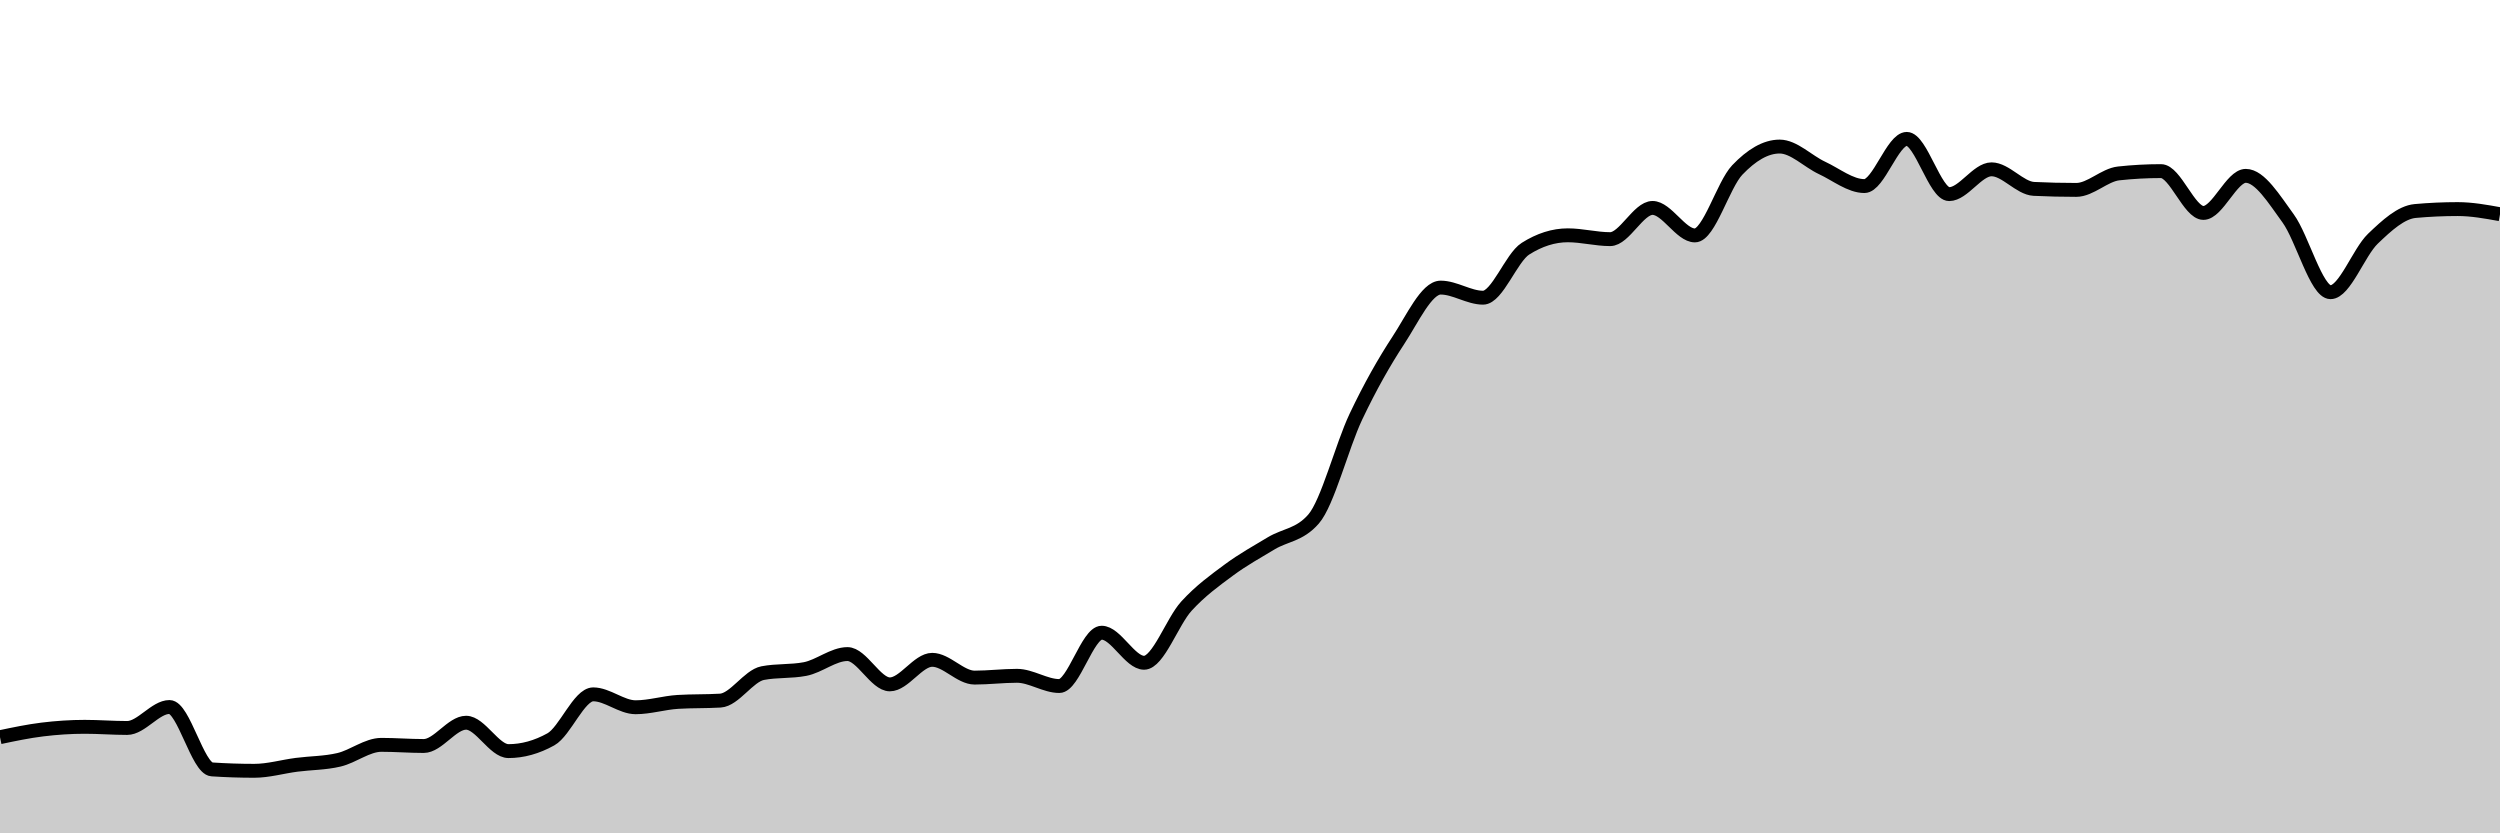 <svg xmlns="http://www.w3.org/2000/svg" viewBox="0 0 180 60"><g transform="translate(0,10)"><path class="area" fill="rgba(0, 0, 0, 0.2)" d="M0,43.077C1.017,42.863,2.034,42.649,3.051,42.524C4.068,42.4,5.085,42.331,6.102,42.331C7.119,42.331,8.136,42.414,9.153,42.414C10.169,42.414,11.186,40.904,12.203,40.904C13.22,40.904,14.237,45.329,15.254,45.397C16.271,45.464,17.288,45.498,18.305,45.498C19.322,45.498,20.339,45.197,21.356,45.065C22.373,44.933,23.39,44.946,24.407,44.706C25.424,44.467,26.441,43.629,27.458,43.629C28.475,43.629,29.492,43.712,30.508,43.712C31.525,43.712,32.542,42.036,33.559,42.036C34.576,42.036,35.593,44.08,36.61,44.08C37.627,44.08,38.644,43.798,39.661,43.233C40.678,42.669,41.695,39.993,42.712,39.993C43.729,39.993,44.746,40.922,45.763,40.922C46.78,40.922,47.797,40.597,48.814,40.536C49.831,40.474,50.847,40.505,51.864,40.444C52.881,40.382,53.898,38.661,54.915,38.464C55.932,38.268,56.949,38.366,57.966,38.17C58.983,37.973,60,37.093,61.017,37.093C62.034,37.093,63.051,39.275,64.068,39.275C65.085,39.275,66.102,37.507,67.119,37.507C68.136,37.507,69.153,38.787,70.169,38.787C71.186,38.787,72.203,38.658,73.22,38.658C74.237,38.658,75.254,39.394,76.271,39.394C77.288,39.394,78.305,35.555,79.322,35.555C80.339,35.555,81.356,37.719,82.373,37.719C83.39,37.719,84.407,34.753,85.424,33.64C86.441,32.528,87.458,31.797,88.475,31.044C89.492,30.291,90.508,29.732,91.525,29.12C92.542,28.508,93.559,28.537,94.576,27.371C95.593,26.205,96.61,22.14,97.627,19.996C98.644,17.853,99.661,16.058,100.678,14.509C101.695,12.961,102.712,10.707,103.729,10.707C104.746,10.707,105.763,11.434,106.78,11.434C107.797,11.434,108.814,8.553,109.831,7.908C110.847,7.264,111.864,6.942,112.881,6.942C113.898,6.942,114.915,7.218,115.932,7.218C116.949,7.218,117.966,4.971,118.983,4.971C120,4.971,121.017,6.951,122.034,6.951C123.051,6.951,124.068,3.304,125.085,2.237C126.102,1.171,127.119,0.552,128.136,0.552C129.153,0.552,130.169,1.616,131.186,2.09C132.203,2.564,133.22,3.397,134.237,3.397C135.254,3.397,136.271,0,137.288,0C138.305,0,139.322,3.977,140.339,3.977C141.356,3.977,142.373,2.191,143.39,2.191C144.407,2.191,145.424,3.551,146.441,3.6C147.458,3.649,148.475,3.673,149.492,3.673C150.508,3.673,151.525,2.596,152.542,2.486C153.559,2.375,154.576,2.32,155.593,2.32C156.61,2.32,157.627,5.331,158.644,5.331C159.661,5.331,160.678,2.661,161.695,2.661C162.712,2.661,163.729,4.33,164.746,5.726C165.763,7.123,166.78,11.038,167.797,11.038C168.814,11.038,169.831,8.165,170.847,7.19C171.864,6.216,172.881,5.284,173.898,5.192C174.915,5.1,175.932,5.054,176.949,5.054C177.966,5.054,178.983,5.238,180,5.423L180,50C178.983,50,177.966,50,176.949,50C175.932,50,174.915,50,173.898,50C172.881,50,171.864,50,170.847,50C169.831,50,168.814,50,167.797,50C166.78,50,165.763,50,164.746,50C163.729,50,162.712,50,161.695,50C160.678,50,159.661,50,158.644,50C157.627,50,156.61,50,155.593,50C154.576,50,153.559,50,152.542,50C151.525,50,150.508,50,149.492,50C148.475,50,147.458,50,146.441,50C145.424,50,144.407,50,143.39,50C142.373,50,141.356,50,140.339,50C139.322,50,138.305,50,137.288,50C136.271,50,135.254,50,134.237,50C133.22,50,132.203,50,131.186,50C130.169,50,129.153,50,128.136,50C127.119,50,126.102,50,125.085,50C124.068,50,123.051,50,122.034,50C121.017,50,120,50,118.983,50C117.966,50,116.949,50,115.932,50C114.915,50,113.898,50,112.881,50C111.864,50,110.847,50,109.831,50C108.814,50,107.797,50,106.78,50C105.763,50,104.746,50,103.729,50C102.712,50,101.695,50,100.678,50C99.661,50,98.644,50,97.627,50C96.61,50,95.593,50,94.576,50C93.559,50,92.542,50,91.525,50C90.508,50,89.492,50,88.475,50C87.458,50,86.441,50,85.424,50C84.407,50,83.39,50,82.373,50C81.356,50,80.339,50,79.322,50C78.305,50,77.288,50,76.271,50C75.254,50,74.237,50,73.22,50C72.203,50,71.186,50,70.169,50C69.153,50,68.136,50,67.119,50C66.102,50,65.085,50,64.068,50C63.051,50,62.034,50,61.017,50C60,50,58.983,50,57.966,50C56.949,50,55.932,50,54.915,50C53.898,50,52.881,50,51.864,50C50.847,50,49.831,50,48.814,50C47.797,50,46.78,50,45.763,50C44.746,50,43.729,50,42.712,50C41.695,50,40.678,50,39.661,50C38.644,50,37.627,50,36.61,50C35.593,50,34.576,50,33.559,50C32.542,50,31.525,50,30.508,50C29.492,50,28.475,50,27.458,50C26.441,50,25.424,50,24.407,50C23.39,50,22.373,50,21.356,50C20.339,50,19.322,50,18.305,50C17.288,50,16.271,50,15.254,50C14.237,50,13.22,50,12.203,50C11.186,50,10.169,50,9.153,50C8.136,50,7.119,50,6.102,50C5.085,50,4.068,50,3.051,50C2.034,50,1.017,50,0,50Z"></path><path class="line" stroke="black" fill="none" d="M0,43.077C1.017,42.863,2.034,42.649,3.051,42.524C4.068,42.4,5.085,42.331,6.102,42.331C7.119,42.331,8.136,42.414,9.153,42.414C10.169,42.414,11.186,40.904,12.203,40.904C13.22,40.904,14.237,45.329,15.254,45.397C16.271,45.464,17.288,45.498,18.305,45.498C19.322,45.498,20.339,45.197,21.356,45.065C22.373,44.933,23.39,44.946,24.407,44.706C25.424,44.467,26.441,43.629,27.458,43.629C28.475,43.629,29.492,43.712,30.508,43.712C31.525,43.712,32.542,42.036,33.559,42.036C34.576,42.036,35.593,44.08,36.61,44.08C37.627,44.08,38.644,43.798,39.661,43.233C40.678,42.669,41.695,39.993,42.712,39.993C43.729,39.993,44.746,40.922,45.763,40.922C46.78,40.922,47.797,40.597,48.814,40.536C49.831,40.474,50.847,40.505,51.864,40.444C52.881,40.382,53.898,38.661,54.915,38.464C55.932,38.268,56.949,38.366,57.966,38.17C58.983,37.973,60,37.093,61.017,37.093C62.034,37.093,63.051,39.275,64.068,39.275C65.085,39.275,66.102,37.507,67.119,37.507C68.136,37.507,69.153,38.787,70.169,38.787C71.186,38.787,72.203,38.658,73.22,38.658C74.237,38.658,75.254,39.394,76.271,39.394C77.288,39.394,78.305,35.555,79.322,35.555C80.339,35.555,81.356,37.719,82.373,37.719C83.39,37.719,84.407,34.753,85.424,33.64C86.441,32.528,87.458,31.797,88.475,31.044C89.492,30.291,90.508,29.732,91.525,29.12C92.542,28.508,93.559,28.537,94.576,27.371C95.593,26.205,96.61,22.14,97.627,19.996C98.644,17.853,99.661,16.058,100.678,14.509C101.695,12.961,102.712,10.707,103.729,10.707C104.746,10.707,105.763,11.434,106.78,11.434C107.797,11.434,108.814,8.553,109.831,7.908C110.847,7.264,111.864,6.942,112.881,6.942C113.898,6.942,114.915,7.218,115.932,7.218C116.949,7.218,117.966,4.971,118.983,4.971C120,4.971,121.017,6.951,122.034,6.951C123.051,6.951,124.068,3.304,125.085,2.237C126.102,1.171,127.119,0.552,128.136,0.552C129.153,0.552,130.169,1.616,131.186,2.09C132.203,2.564,133.22,3.397,134.237,3.397C135.254,3.397,136.271,0,137.288,0C138.305,0,139.322,3.977,140.339,3.977C141.356,3.977,142.373,2.191,143.39,2.191C144.407,2.191,145.424,3.551,146.441,3.6C147.458,3.649,148.475,3.673,149.492,3.673C150.508,3.673,151.525,2.596,152.542,2.486C153.559,2.375,154.576,2.32,155.593,2.32C156.61,2.32,157.627,5.331,158.644,5.331C159.661,5.331,160.678,2.661,161.695,2.661C162.712,2.661,163.729,4.33,164.746,5.726C165.763,7.123,166.78,11.038,167.797,11.038C168.814,11.038,169.831,8.165,170.847,7.19C171.864,6.216,172.881,5.284,173.898,5.192C174.915,5.1,175.932,5.054,176.949,5.054C177.966,5.054,178.983,5.238,180,5.423"></path></g></svg>